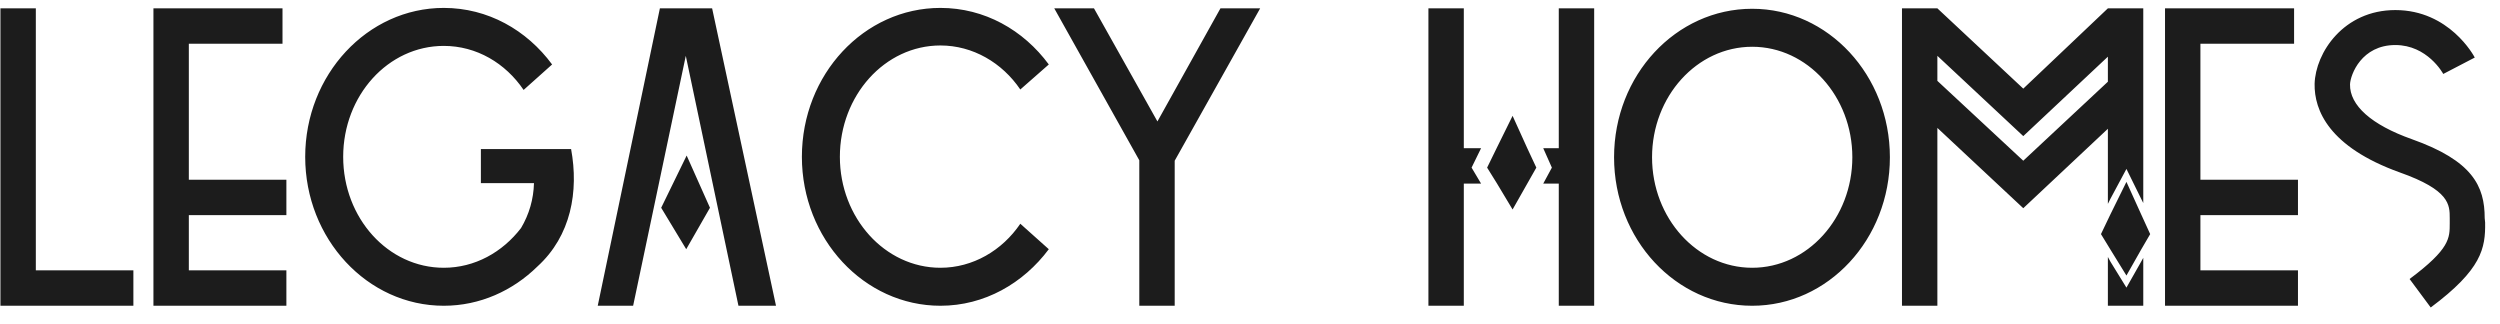 <svg width="139" height="18" viewBox="0 0 139 18" fill="none" xmlns="http://www.w3.org/2000/svg">
<path d="M1.992 0.464H0.024V17H7.416V15.032H1.992V0.464ZM15.923 11.96V9.992H10.499V2.432H15.707V0.464H8.531V17H15.923V15.032H10.499V11.96H15.923ZM31.753 8.288H26.737V10.184H29.689C29.665 11.072 29.425 11.912 28.969 12.68C27.937 14.024 26.401 14.888 24.673 14.888C21.577 14.888 19.081 12.128 19.081 8.72C19.081 5.312 21.577 2.552 24.673 2.552C26.497 2.552 28.105 3.512 29.113 5L30.697 3.584C29.281 1.664 27.121 0.44 24.673 0.44C20.425 0.44 16.969 4.16 16.969 8.72C16.969 13.28 20.425 17 24.673 17C26.689 17 28.513 16.16 29.881 14.816C31.753 13.112 32.185 10.64 31.753 8.288ZM39.594 0.464H36.69L33.234 17H35.202L38.13 3.104L41.058 17H43.146L39.594 0.464ZM36.762 11.552L38.154 13.856L39.474 11.552L38.178 8.648L36.762 11.552ZM52.289 14.888C49.193 14.888 46.697 12.104 46.697 8.72C46.697 5.312 49.193 2.528 52.289 2.528C54.089 2.528 55.721 3.488 56.729 4.976L58.313 3.584C56.897 1.664 54.737 0.44 52.289 0.44C48.041 0.44 44.585 4.136 44.585 8.72C44.585 13.28 48.041 17 52.289 17C54.737 17 56.897 15.752 58.313 13.856L56.729 12.44C55.721 13.928 54.089 14.888 52.289 14.888ZM70.065 0.464H67.857L64.353 6.752L60.825 0.464H58.617L63.345 8.912V17H65.313V8.936L70.065 0.464ZM81.82 9.32L82.348 8.24H81.388V0.464H79.42V17H81.388V10.208H82.348L81.82 9.32ZM86.668 0.464V8.24H85.804L86.284 9.32L85.804 10.208H86.668V17H88.636V0.464H86.668ZM84.1 6.44L83.212 8.24L82.684 9.32L83.236 10.208L84.1 11.648L85.42 9.32L84.916 8.24L84.1 6.44ZM97.422 0.488C93.174 0.488 89.742 4.184 89.742 8.744C89.742 13.304 93.174 17 97.422 17C101.646 17 105.078 13.304 105.078 8.744C105.078 4.184 101.646 0.488 97.422 0.488ZM97.422 14.888C94.35 14.888 91.854 12.128 91.854 8.744C91.854 5.36 94.35 2.6 97.422 2.6C100.494 2.6 102.99 5.36 102.99 8.744C102.99 12.128 100.494 14.888 97.422 14.888ZM117.198 7.16V11.336L117.342 11.048L118.23 9.392L119.046 11.048L119.166 11.288V0.464H117.198L112.494 4.928L107.718 0.464H105.75V17H107.718V7.112L112.494 11.576L117.198 7.16ZM107.718 3.104L112.494 7.568L117.198 3.152V4.544L112.494 8.936L107.718 4.496V3.104ZM118.23 15.32L119.046 13.88L119.55 13.016L119.046 11.912L118.23 10.112L117.342 11.912L116.814 13.016L117.342 13.88L118.23 15.32ZM118.23 15.992L117.342 14.552L117.198 14.288V17H119.166V14.336L119.046 14.552L118.23 15.992ZM127.767 11.96V9.992H122.343V2.432H127.551V0.464H120.375V17H127.767V15.032H122.343V11.96H127.767ZM135.148 17.096C137.981 14.984 138.197 13.808 138.173 12.368L138.149 12.128C138.149 10.352 137.477 8.936 134.093 7.736C131.861 6.944 130.637 5.864 130.661 4.688C130.685 4.136 131.309 2.504 133.181 2.504C134.957 2.504 135.821 4.064 135.845 4.112L137.597 3.2C137.549 3.104 136.181 0.56 133.181 0.56C130.301 0.56 128.74 2.936 128.692 4.664C128.668 6.128 129.485 8.168 133.421 9.584C136.205 10.568 136.205 11.384 136.205 12.128V12.416C136.205 13.232 136.229 13.832 133.973 15.512L135.148 17.096Z" fill="#1C1C1C"/>
</svg>
